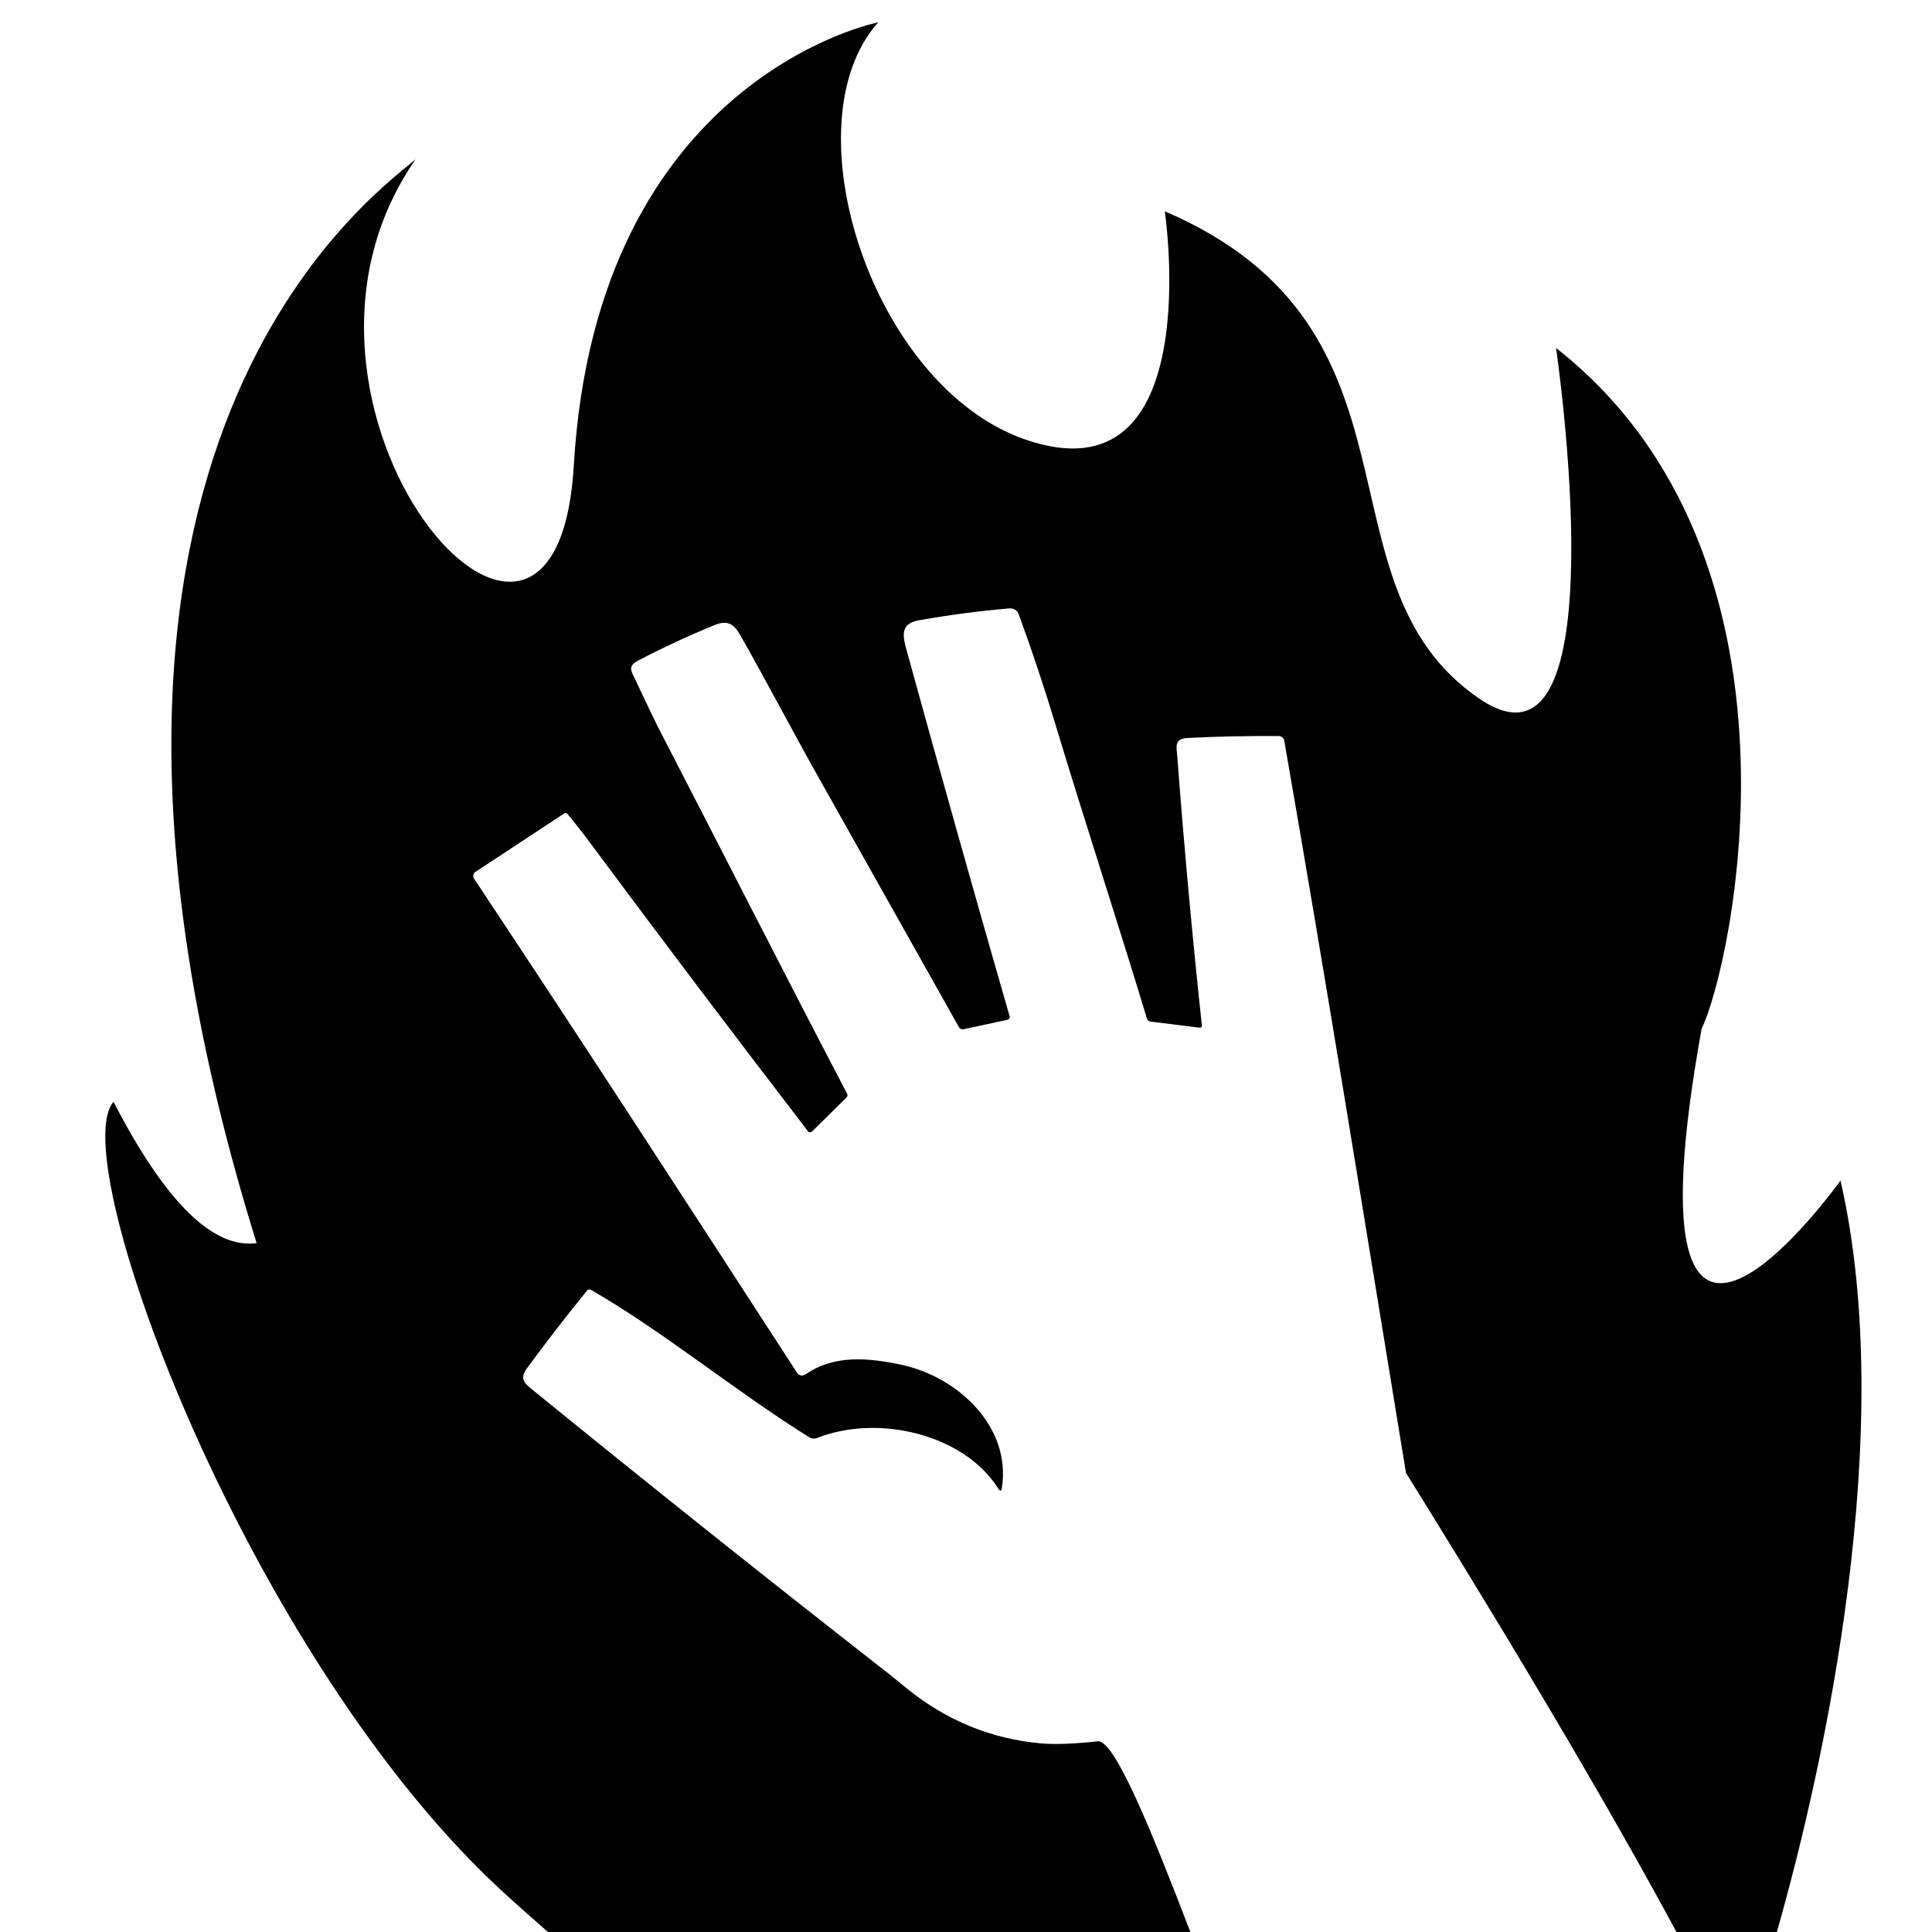 <?xml version="1.0" encoding="UTF-8" standalone="no"?><!DOCTYPE svg PUBLIC "-//W3C//DTD SVG 1.1//EN" "http://www.w3.org/Graphics/SVG/1.1/DTD/svg11.dtd"><svg width="100%" height="100%" viewBox="0 0 30 30" version="1.1" xmlns="http://www.w3.org/2000/svg" xmlns:xlink="http://www.w3.org/1999/xlink" xml:space="preserve" xmlns:serif="http://www.serif.com/" style="fill-rule:evenodd;clip-rule:evenodd;stroke-linejoin:round;stroke-miterlimit:2;"><g><path d="M8.509,30c-0.203,-0.176 -0.413,-0.363 -0.632,-0.561c-4,-3.617 -6.896,-11.43 -6.114,-12.33c0.815,1.578 1.553,2.284 2.222,2.194c-3.775,-12.125 1.637,-16.147 2.467,-16.827c-2.67,3.841 2.179,9.487 2.458,4.753c0.354,-6.03 4.727,-6.882 4.727,-6.882c-1.403,1.567 -0.104,5.651 2.284,6.478c2.841,0.982 2.166,-3.544 2.166,-3.544c4.254,1.826 2.262,5.769 4.878,7.564c2.225,1.528 1.197,-5.442 1.197,-5.442c4.154,3.262 2.713,9.658 2.261,10.569c-1.3,7.204 2.156,2.36 2.156,2.36c0.89,3.874 -0.246,9.068 -0.988,11.668l-1.559,-0c-1.65,-3.072 -4.198,-7.119 -4.2,-7.129c-0.622,-3.79 -1.23,-7.585 -1.89,-11.369c-0.007,-0.042 -0.044,-0.073 -0.087,-0.073c-0.487,-0.003 -0.956,0.007 -1.408,0.03c-0.221,0.011 -0.178,0.13 -0.165,0.305c0.105,1.389 0.232,2.776 0.381,4.162c0,0.001 0,0.002 0,0.003c-0,0.016 -0.013,0.029 -0.03,0.029c-0.001,-0 -0.002,-0 -0.003,-0l-0.766,-0.095c-0.025,-0.003 -0.046,-0.02 -0.053,-0.043c-0.464,-1.53 -0.962,-3.047 -1.424,-4.577c-0.172,-0.57 -0.36,-1.134 -0.564,-1.694c-0.027,-0.074 -0.08,-0.108 -0.159,-0.101c-0.456,0.039 -0.918,0.1 -1.386,0.182c-0.319,0.055 -0.258,0.257 -0.19,0.505c0.52,1.889 1.05,3.772 1.59,5.648c0.006,0.022 -0.009,0.046 -0.033,0.052l-0.684,0.147c-0.028,0.005 -0.057,-0.007 -0.07,-0.031c-0.736,-1.308 -1.472,-2.617 -2.206,-3.925c-0.396,-0.704 -0.786,-1.456 -1.198,-2.176c-0.095,-0.167 -0.199,-0.222 -0.388,-0.145c-0.403,0.165 -0.799,0.348 -1.186,0.55c-0.175,0.09 -0.109,0.169 -0.05,0.294c0.188,0.4 0.306,0.647 0.354,0.74c0.981,1.897 1.946,3.8 2.936,5.693c0.011,0.02 0.007,0.045 -0.01,0.061l-0.534,0.527c-0.001,0.001 -0.001,0.002 -0.002,0.002c-0.017,0.015 -0.044,0.014 -0.059,-0.003c-0.001,-0.001 -0.001,-0.001 -0.001,-0.002c-1.148,-1.495 -2.279,-2.992 -3.394,-4.493c-0.113,-0.152 -0.227,-0.298 -0.344,-0.438c-0.011,-0.013 -0.03,-0.016 -0.044,-0.007l-1.385,0.911c-0.033,0.022 -0.042,0.068 -0.02,0.102c1.71,2.574 3.331,5.074 5.009,7.663c0.039,0.06 0.088,0.07 0.148,0.03c0.44,-0.299 0.959,-0.254 1.484,-0.142c0.869,0.186 1.705,0.959 1.556,1.911c-0.008,0.053 -0.026,0.057 -0.055,0.012c-0.527,-0.839 -1.854,-1.166 -2.818,-0.786c-0.038,0.014 -0.081,0.01 -0.116,-0.011c-1.132,-0.704 -2.273,-1.648 -3.393,-2.291c-0.02,-0.011 -0.045,-0.006 -0.059,0.011c-0.32,0.395 -0.63,0.795 -0.929,1.201c-0.096,0.131 -0.082,0.208 0.043,0.309c1.846,1.503 3.708,2.987 5.584,4.452c0.003,0.003 0.091,0.073 0.261,0.212c0.623,0.506 1.323,0.792 2.101,0.859c0.21,0.018 0.5,0.007 0.87,-0.033c0.259,-0.028 0.827,1.369 1.438,2.961l-9.975,0Z"/></g></svg>